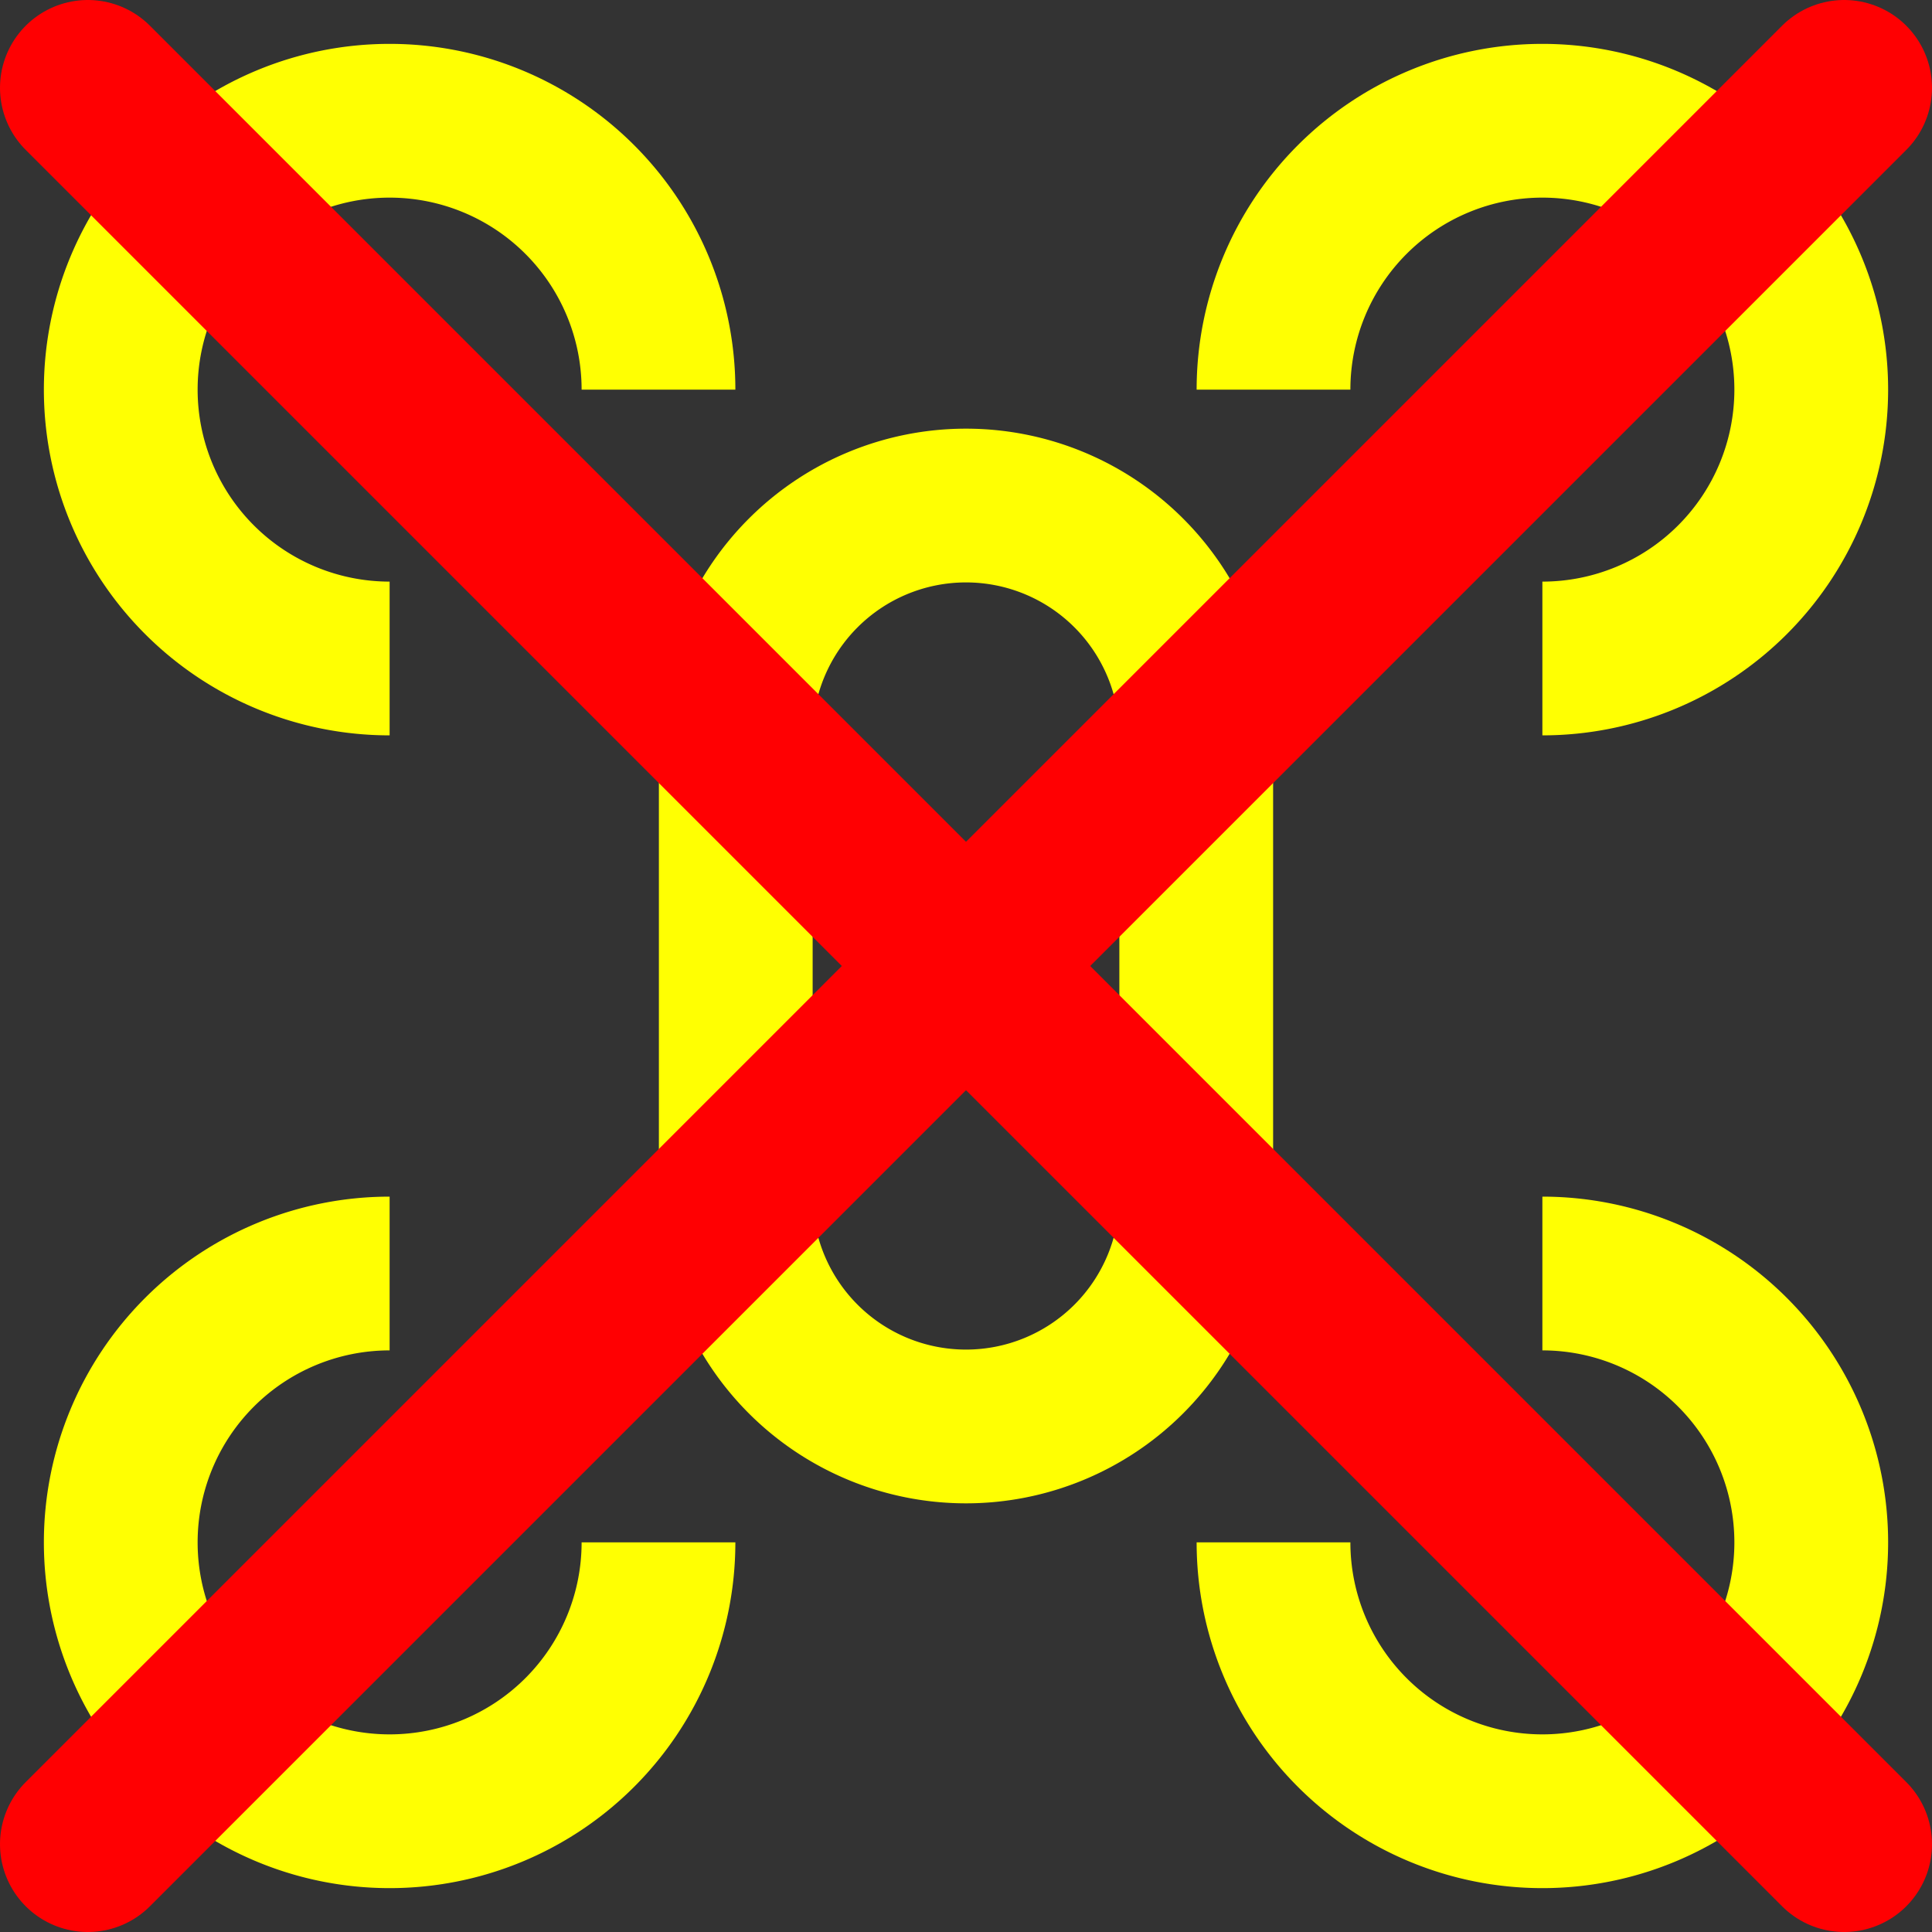 <?xml version="1.0" encoding="UTF-8" standalone="no"?>
<!-- Uploaded to: SVG Repo, www.svgrepo.com, Generator: SVG Repo Mixer Tools -->

<svg
   width="800px"
   height="800px"
   viewBox="0 0 24 24"
   id="Layer_1"
   data-name="Layer 1"
   version="1.1"
   sodipodi:docname="drone-svgrepo-com.svg"
   inkscape:version="1.2.2 (732a01da63, 2022-12-09)"
   xmlns:inkscape="http://www.inkscape.org/namespaces/inkscape"
   xmlns:sodipodi="http://sodipodi.sourceforge.net/DTD/sodipodi-0.dtd"
   xmlns="http://www.w3.org/2000/svg"
   xmlns:svg="http://www.w3.org/2000/svg">
  <rect x="0" y="0" width="24" height="24" fill="#333333" stroke="none"/>
  <sodipodi:namedview
     id="namedview25"
     pagecolor="#ffffff"
     bordercolor="#000000"
     borderopacity="0.25"
     inkscape:showpageshadow="2"
     inkscape:pageopacity="0.0"
     inkscape:pagecheckerboard="0"
     inkscape:deskcolor="#d1d1d1"
     showgrid="false"
     inkscape:zoom="1.2525"
     inkscape:cx="400.7984"
     inkscape:cy="400"
     inkscape:window-width="2560"
     inkscape:window-height="1369"
     inkscape:window-x="1912"
     inkscape:window-y="-8"
     inkscape:window-maximized="1"
     inkscape:current-layer="Layer_1" />
  <defs
     id="defs4">
    <style
       id="style2">.cls-1{fill:none;stroke:#020202;stroke-miterlimit:10;stroke-width:1.91px;}</style>
  </defs>
  <path
     class="cls-1"
     d="M4.84,8.18A3.34,3.34,0,1,1,8.18,4.84"
     id="path6"
     style="stroke:#ffff02;stroke-opacity:1" />
  <path
     class="cls-1"
     d="M8.18,19.16a3.34,3.34,0,1,1-3.34-3.34"
     id="path8"
     style="stroke:#ffff02;stroke-opacity:1" />
  <path
     class="cls-1"
     d="M15.82,4.84a3.34,3.34,0,1,1,3.34,3.34"
     id="path10"
     style="stroke:#ffff02;stroke-opacity:1" />
  <path
     class="cls-1"
     d="M19.16,15.82a3.34,3.34,0,1,1-3.34,3.34"
     id="path12"
     style="stroke:#ffff02;stroke-opacity:1" />
  <line
     class="cls-1"
     x1="19.64"
     y1="19.64"
     x2="14.86"
     y2="14.86"
     id="line14"
     style="stroke:#ffff02;stroke-opacity:1" />
  <line
     class="cls-1"
     x1="9.14"
     y1="9.14"
     x2="4.36"
     y2="4.36"
     id="line16"
     style="stroke:#ffff02;stroke-opacity:1" />
  <line
     class="cls-1"
     x1="9.14"
     y1="14.86"
     x2="4.36"
     y2="19.64"
     id="line18"
     style="stroke:#ffff02;stroke-opacity:1" />
  <line
     class="cls-1"
     x1="19.64"
     y1="4.36"
     x2="14.86"
     y2="9.14"
     id="line20"
     style="stroke:#ffff02;stroke-opacity:1" />
  <path
     class="cls-1"
     d="M14.86,9.14v5.72a2.86,2.86,0,1,1-5.72,0V9.14a2.86,2.86,0,1,1,5.72,0Z"
     id="path22"
     style="stroke:#ffff02;stroke-opacity:1" />
  <path
     style="fill:#ff4800;stroke:#ff0002;stroke-width:2.182;stroke-linecap:round;stroke-linejoin:round;stroke-miterlimit:7.7;stroke-dasharray:none;stroke-opacity:1"
     d="M 1.091,22.909 22.909,1.091"
     id="path904" />
  <path
     style="fill:#ff4800;stroke:#ff0002;stroke-width:2.182;stroke-linecap:round;stroke-linejoin:round;stroke-miterlimit:7.7;stroke-dasharray:none;stroke-opacity:1"
     d="M 22.909,22.909 1.091,1.091"
     id="path906" />
</svg>
